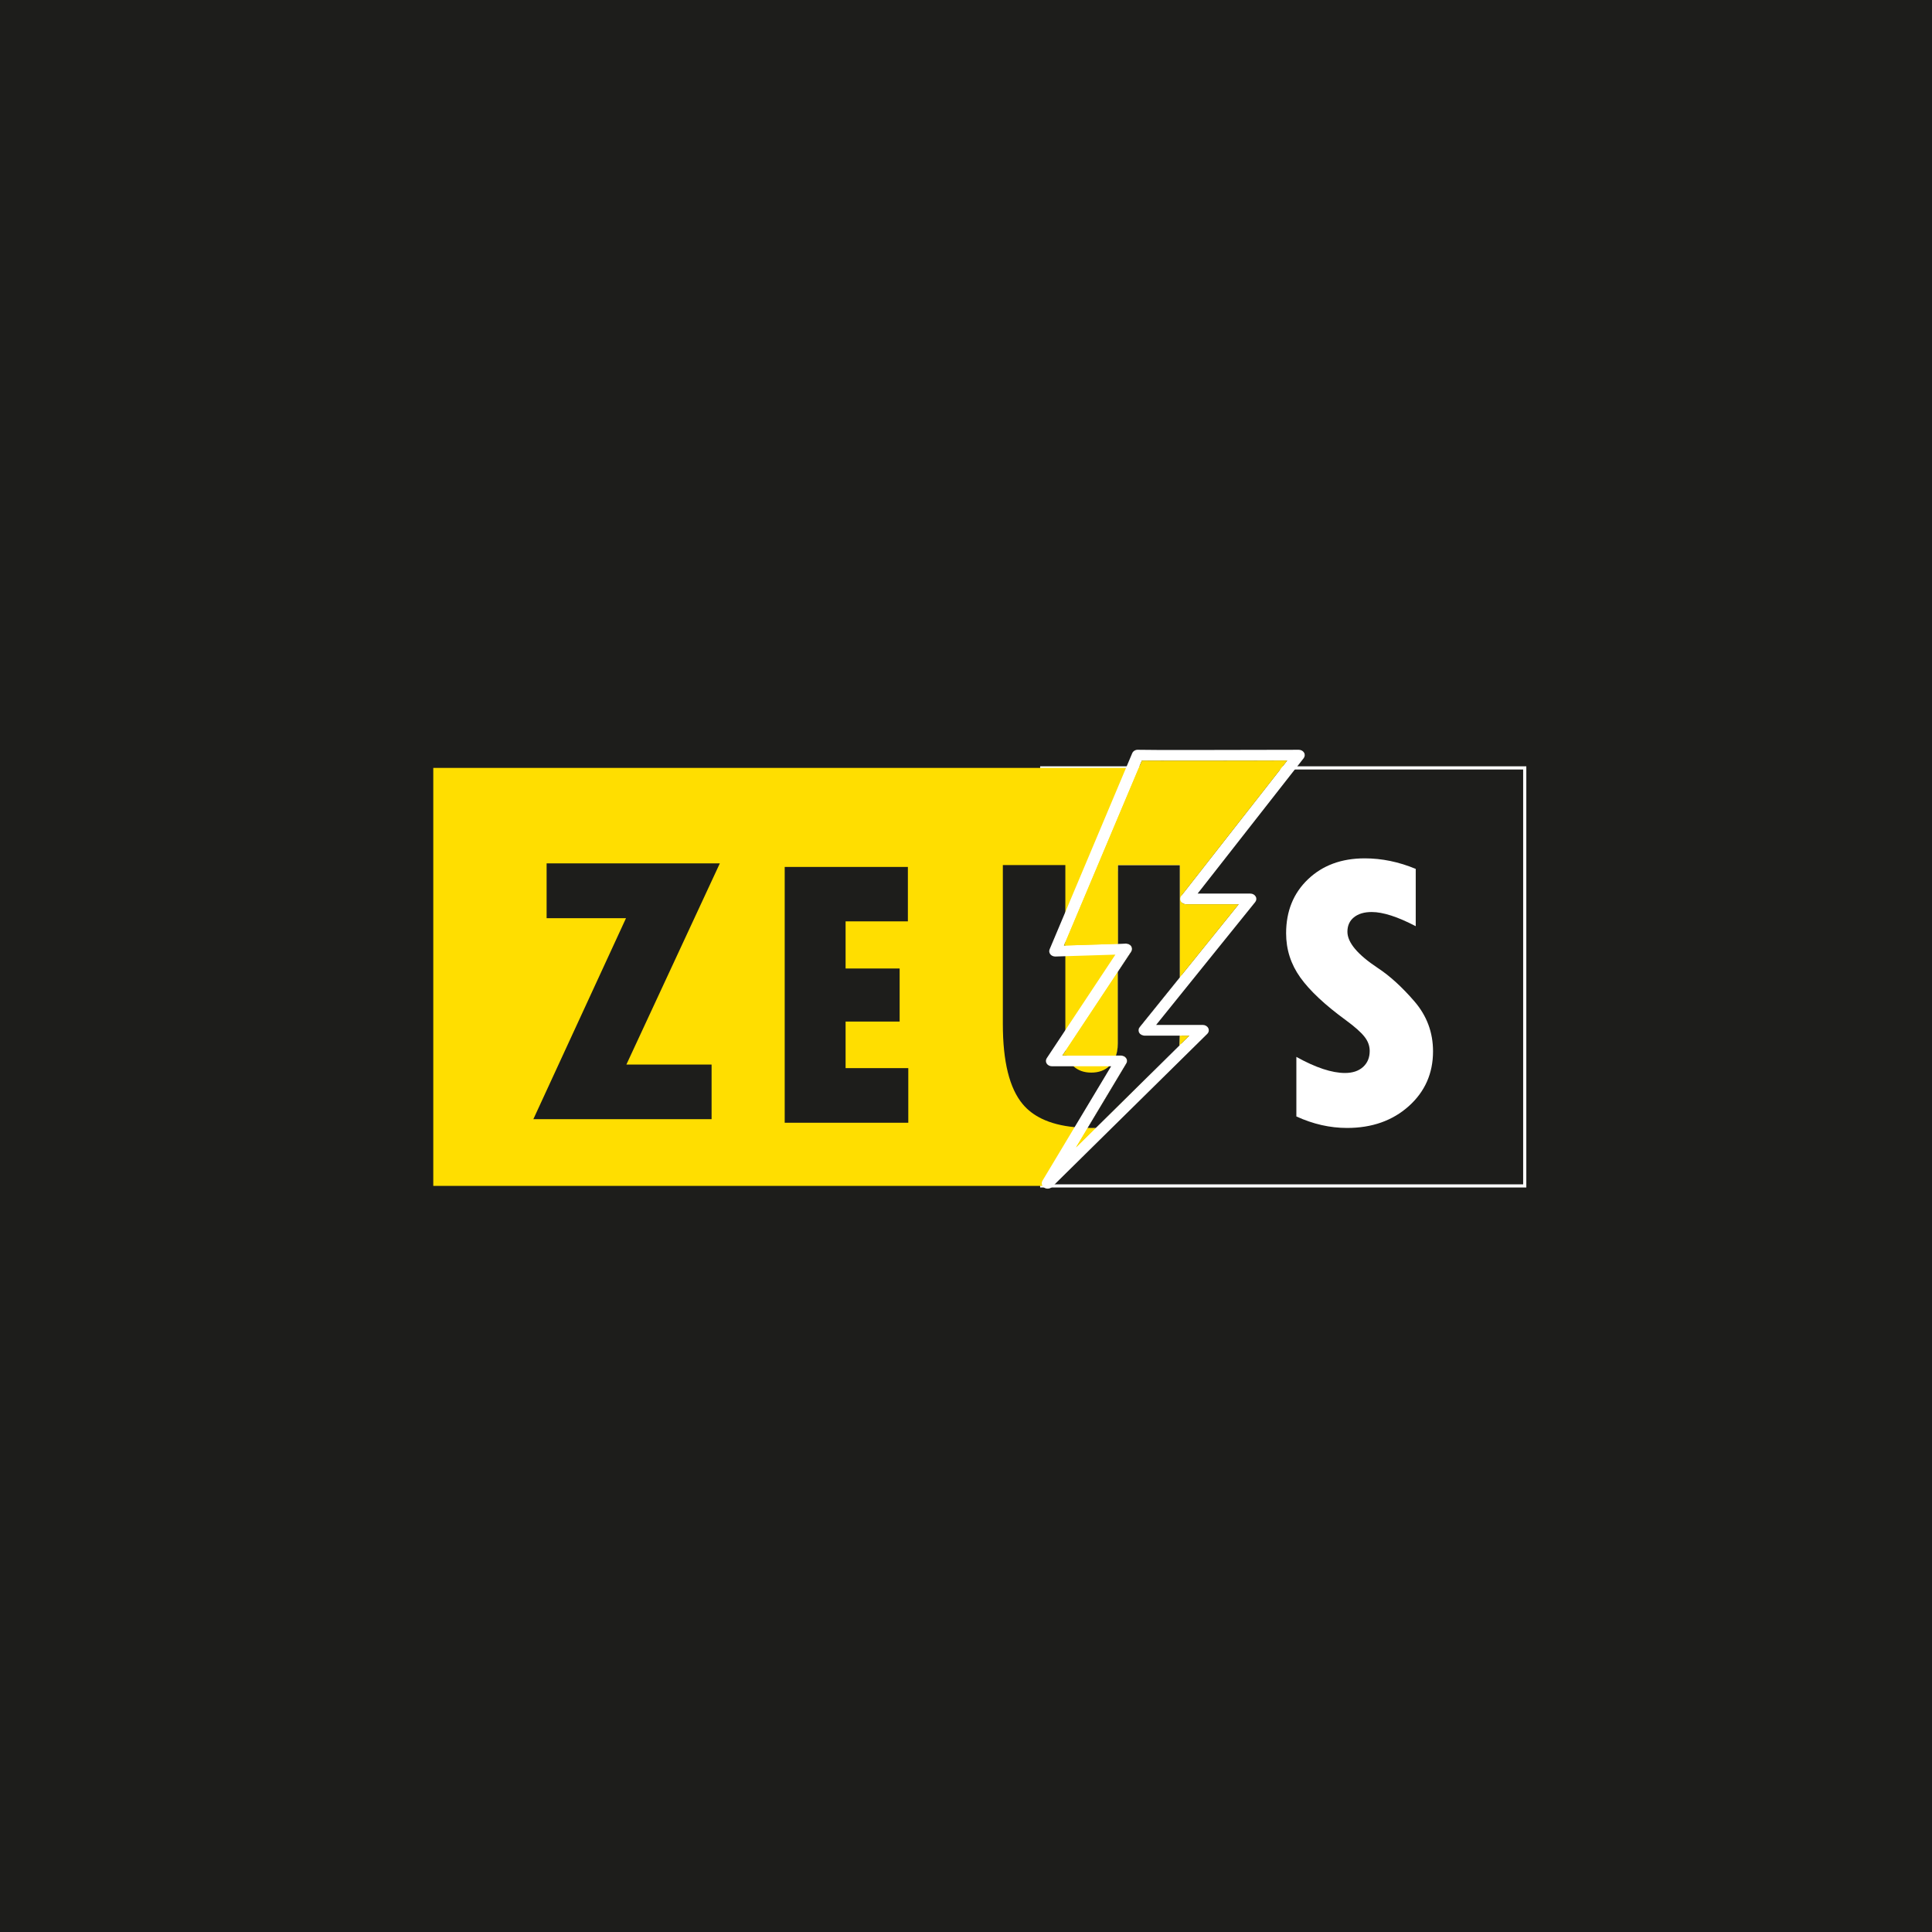 <?xml version="1.0" encoding="UTF-8"?>
<svg id="Calque_1" data-name="Calque 1" xmlns="http://www.w3.org/2000/svg" viewBox="0 0 612 612">
  <defs>
    <style>
      .cls-1 {
        fill: #ffde00;
      }

      .cls-1, .cls-2, .cls-3 {
        stroke-width: 0px;
      }

      .cls-4 {
        fill: none;
        stroke: #fff;
        stroke-miterlimit: 10;
      }

      .cls-2 {
        fill: #fff;
      }

      .cls-3 {
        fill: #1d1d1b;
      }
    </style>
  </defs>
  <rect class="cls-3" width="612" height="612"/>
  <path class="cls-2" d="m410.65,353.67v-18.88c6.11,3.4,11.25,5.1,15.4,5.1,2.42,0,4.33-.64,5.73-1.91,1.4-1.27,2.1-2.96,2.1-5.07,0-1.62-.56-3.14-1.69-4.55-1.13-1.42-3.07-3.14-5.82-5.16-6.66-4.86-11.49-9.38-14.48-13.57-2.99-4.19-4.49-8.85-4.49-13.99,0-7,2.31-12.71,6.94-17.12,4.63-4.41,10.61-6.62,17.95-6.62,5.43,0,10.82,1.11,16.17,3.34v18.15c-5.73-2.99-10.38-4.49-13.94-4.49-2.38,0-4.25.56-5.63,1.67-1.38,1.11-2.07,2.64-2.07,4.58,0,3.4,3.2,7.22,9.61,11.47,3.82,2.51,7.69,6.04,11.62,10.59,3.92,4.55,5.89,9.82,5.89,15.81,0,7-2.57,12.8-7.7,17.39-5.14,4.59-11.65,6.89-19.54,6.89-5.39,0-10.74-1.21-16.04-3.64Z"/>
  <path class="cls-4" d="m329.99,243.25v132.41h153v-132.41h-153Zm43.77,30.78v35.52l-9.25,11.47-1.02,1.26-2.5,3.1c-.42.51-.47,1.19-.15,1.76.33.57.98.92,1.69.92h11.21s0,.11,0,.16c0,.77-.02,1.52-.06,2.26,0,.21,0,.42-.03.63l-5.79,5.72-1.58,1.56-3.21,3.16-15.96,15.74c-.47.02-.94.02-1.42.02-.38,0-.76,0-1.14-.02l12.25-20.43c.32-.52.3-1.15-.04-1.67-.34-.51-.96-.82-1.63-.82h-1.63c.15-.42.27-.87.36-1.34.15-.79.23-1.64.23-2.55v-22.59l4.26-6.43c.35-.53.35-1.19,0-1.73-.36-.53-1.02-.85-1.7-.83l-2.56.08v-24.95h19.67Z"/>
  <path class="cls-1" d="m366.28,338.39c-1.01,1.66-2.12,3.48-3.28,5.39l-2.24,2.21c-.09.21-.17.41-.26.61-1.99,4.37-4.93,7.58-8.82,9.62-.67.36-1.38.67-2.14.97-.07.03-.14.05-.21.08l-9.69,9.56s0,0,0,.01c-3.53,4.9-6.03,8.41-6.2,8.63l-.19.19h-196v-132.41h226.06c-3.49,8.84-8.7,21.85-13.09,32.76h3.88v22.97l2.56-.08c.68-.02,1.34.3,1.7.83.35.54.35,1.2,0,1.73l-4.26,6.43v22.59c0,.91-.08,1.76-.23,2.55-.09.47-.21.92-.36,1.34h1.63c.67,0,1.29.31,1.63.82.34.52.36,1.15.04,1.67l-12.25,20.43c.38.02.76.02,1.14.02.48,0,.95,0,1.42-.02l15.96-15.74,3.21-3.16Z"/>
  <path class="cls-3" d="m358.35,299.73c-.36-.53-1.02-.85-1.7-.83l-2.56.08v8.91l4.26-6.43c.35-.53.35-1.19,0-1.73Zm-3.22,34.64h-1.63c-.03.12-.08.24-.12.35-.23.62-.53,1.19-.88,1.7-.2.3-.43.59-.67.86-.16.17-.32.34-.49.48-1.45,1.34-3.34,2.01-5.65,2.01s-4.2-.67-5.64-2.01c-.12-.1-.24-.21-.35-.33-.81-.85-1.4-1.87-1.76-3.06-.17-.5-.28-1.03-.35-1.59-.08-.53-.12-1.1-.12-1.69v-57.06h-19.8v50.32c0,11.94,2.1,20.41,6.31,25.43,1.57,1.88,3.58,3.41,6.01,4.59,2.87,1.39,6.34,2.29,10.41,2.68,1.32.14,2.7.22,4.15.24l12.25-20.43c.32-.52.3-1.15-.04-1.67-.34-.51-.96-.82-1.63-.82Zm3.22-34.64c-.36-.53-1.02-.85-1.7-.83l-2.56.08v8.91l4.26-6.43c.35-.53.35-1.19,0-1.73Zm6.16,21.29l-1.02,1.26-2.5,3.1c-.42.51-.47,1.19-.15,1.76.33.57.98.92,1.69.92h11.21c.02-.29.02-.57.02-.85v-17.66l-9.25,11.47Zm1.77,17.37l-3.21,3.16-15.96,15.74c.55,0,1.09-.02,1.62-.05.27,0,.54-.03.81-.05.49-.02.97-.06,1.44-.11.55-.04,1.09-.1,1.62-.17.23-.03.46-.06.68-.09.94-.13,1.83-.29,2.69-.48h.01s.03-.01.04-.01c1.29-.28,2.48-.63,3.57-1.04h0c.84-.32,1.62-.66,2.35-1.04,3.89-2.05,6.82-5.26,8.82-9.63.09-.19.17-.4.26-.61.5-1.17.92-2.43,1.29-3.79.29-1.1.53-2.25.73-3.47.26-1.55.44-3.2.56-4.95.02-.23.03-.46.04-.69l-5.79,5.72-1.58,1.56Z"/>
  <g>
    <path class="cls-2" d="m410.56,243.25l.5-.64,1.9-2.43c.4-.53.46-1.2.13-1.76s-.98-.91-1.69-.91c-19.53.06-49.14.11-50.79,0-.86-.08-1.66.37-1.96,1.09l-1.69,4.01-.27.64-19.22,45.64-4.98,11.82c-.23.53-.14,1.12.23,1.59.37.46.97.71,1.61.7l3.14-.1,15.85-.5-15.85,23.91-5.89,8.89c-.35.52-.36,1.17-.03,1.7.34.53.98.86,1.65.86h18.77l-11.57,19.29-10.19,16.99c-.15.25-.22.51-.22.78,0,.18.03.36.1.54,0,.06.04.11.07.16.02.05.04.1.08.14,0,.01,0,.01,0,.02.03.06.07.11.11.15.04.05.07.1.12.14.09.1.19.18.31.25.33.21.71.31,1.1.31.51,0,1.02-.19,1.4-.56l.31-.31.66-.65.18-.17v-.02s.03-.03.03-.03l18.13-17.88,20.45-20.16,9.38-9.25c.5-.49.63-1.2.32-1.82-.3-.61-.98-1.01-1.72-1.01h-14.8l7.53-9.34,11.92-14.78,11.94-14.8c.42-.52.48-1.2.15-1.76-.32-.57-.98-.93-1.69-.93h-16.7l6.03-7.69,25.15-32.12m-36.37,40.53c-.41.52-.45,1.2-.13,1.76.32.56.97.91,1.68.91h16.64l-18.62,23.1-9.25,11.47-1.02,1.26-2.5,3.1c-.42.51-.47,1.19-.15,1.76.33.57.98.92,1.69.92h14.21l-3.09,3.05-5.79,5.72-1.58,1.56-3.21,3.16-15.96,15.74-.25.25-.02.02-5.99,5.91,3.7-6.18,12.25-20.43c.32-.52.3-1.15-.04-1.67-.34-.51-.96-.82-1.63-.82h-18.6l1.06-1.59,16.5-24.89,4.26-6.43c.35-.53.35-1.19,0-1.73-.36-.53-1.02-.85-1.7-.83l-2.56.08-16.62.53h-.43s.43-1.01.43-1.01l23.27-55.25.98-2.32h1.01c.58.01,1.22.02,1.95.02h.29c4.97.03,13.13.02,21.32.01,4.09-.01,8.19-.01,11.9-.02,3.71-.01,7.03-.02,9.57-.03l-1.83,2.34-31.74,40.53Z"/>
    <path class="cls-1" d="m354.09,307.89v22.59c0,.91-.08,1.76-.23,2.55-.09.47-.21.92-.36,1.34h-16.97l1.06-1.59,16.5-24.89Z"/>
    <path class="cls-1" d="m347.11,357.29l-.25.25-.02.02-5.99,5.91,3.7-6.18c.38.02.76.02,1.14.02.48,0,.95,0,1.42-.02Z"/>
    <path class="cls-3" d="m360.99,325.38c-.42.51-.47,1.19-.15,1.76.33.57.98.92,1.69.92h11.21s0,.11,0,.16c0,.77-.02,1.52-.06,2.26,0,.21,0,.42-.03.63l-5.79,5.72-1.58,1.56-3.21,3.16-15.96,15.74c-.47.02-.94.02-1.42.02-.38,0-.76,0-1.14-.02l12.25-20.43c.32-.52.3-1.15-.04-1.67-.34-.51-.96-.82-1.63-.82h-1.63c.15-.42.27-.87.36-1.34.15-.79.23-1.64.23-2.55v-22.59l4.26-6.43c.35-.53.35-1.19,0-1.73-.36-.53-1.02-.85-1.7-.83l-2.56.08v-24.95h19.67v35.52l-9.25,11.47-1.02,1.26-2.5,3.1Z"/>
    <path class="cls-1" d="m376.74,328.06l-3.09,3.05c.02-.21.03-.42.03-.63.04-.74.06-1.49.06-2.26,0-.05,0-.11,0-.16h3Z"/>
    <path class="cls-1" d="m374.19,283.78c-.41.52-.45,1.2-.13,1.76.32.56.97.91,1.68.91h16.64l-18.62,23.1v-35.52h-19.67v24.95l-16.62.53h-.43s.43-1.01.43-1.01l23.27-55.25.98-2.32h1.01c.58.01,1.22.02,1.95.02h.29c4.97.03,13.13.02,21.32.01,4.09-.01,8.19-.01,11.9-.02,3.71-.01,7.03-.02,9.57-.03l-1.83,2.34-31.74,40.53Z"/>
  </g>
  <path class="cls-3" d="m173.15,273.49h54.87l-29.6,63.73h26.99v17.3h-56.46l29.35-63.67h-25.15v-17.36Z"/>
  <path class="cls-3" d="m248.57,274.62h39.02v17.24h-19.73v14.93h17.12v16.81h-17.12v14.75h19.86v17.3h-39.15v-81.03Z"/>
</svg>